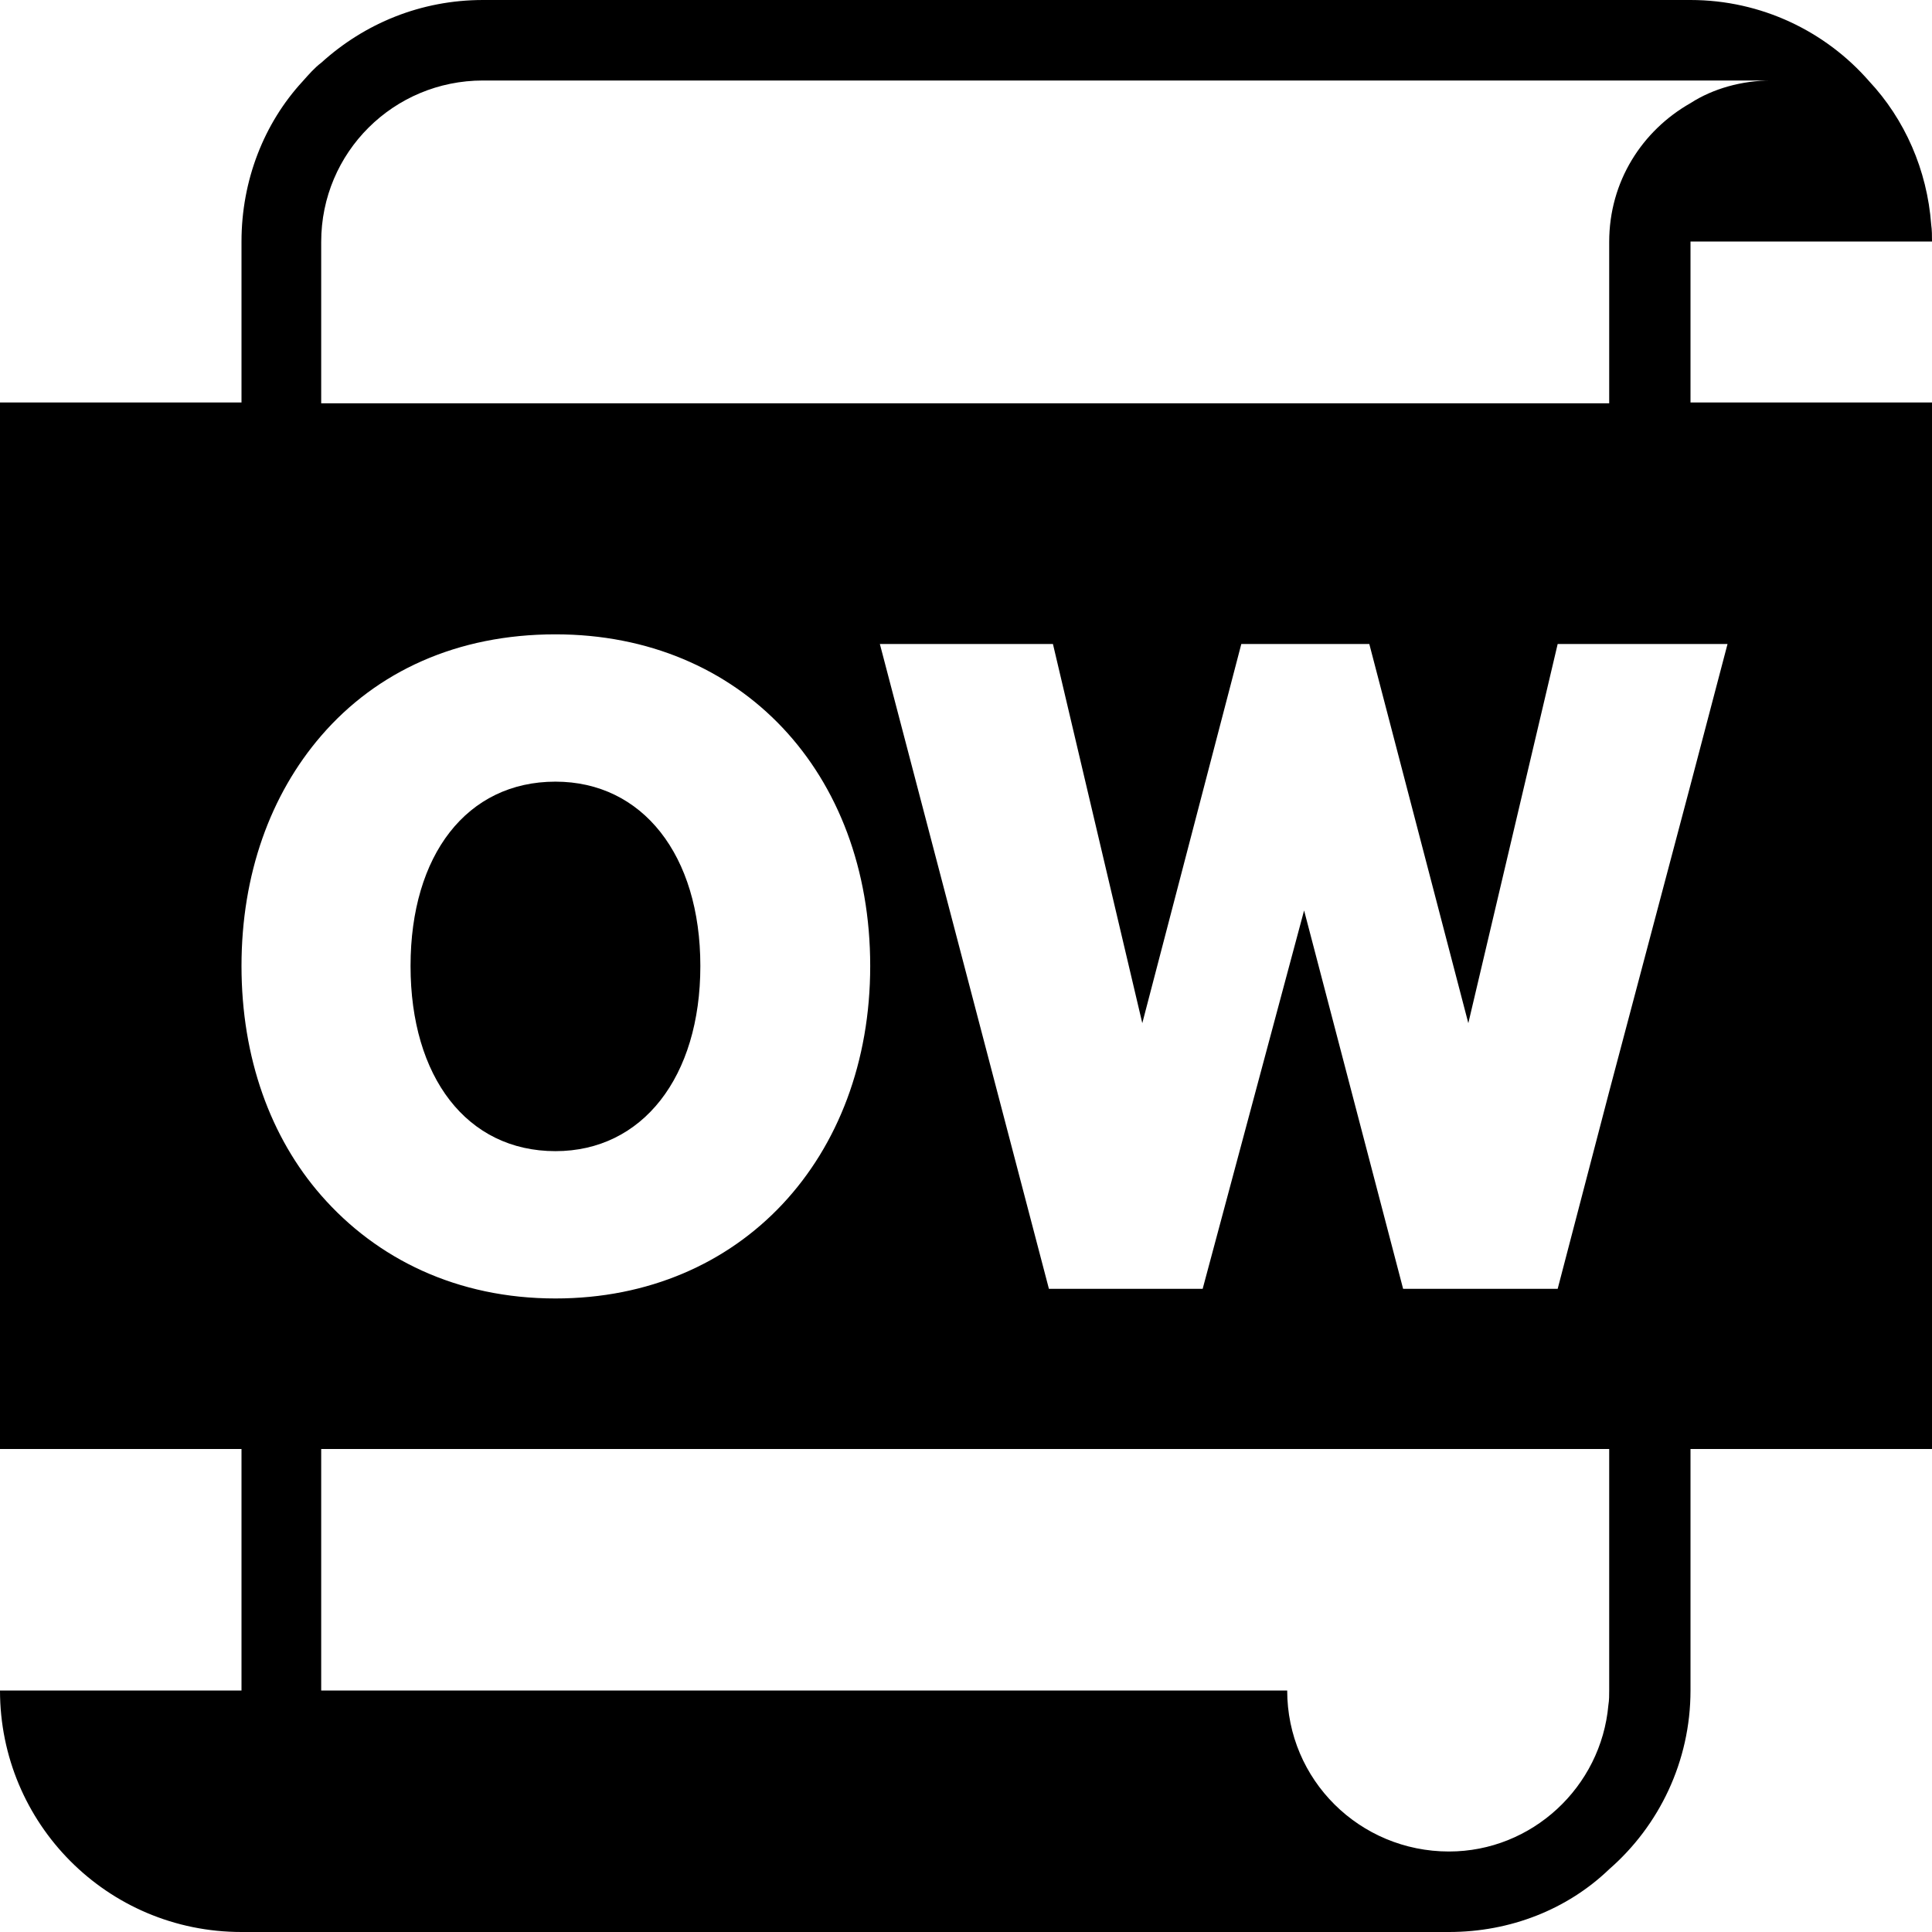 <?xml version="1.0" encoding="utf-8"?>
<!-- Generator: Adobe Illustrator 22.1.0, SVG Export Plug-In . SVG Version: 6.00 Build 0)  -->
<svg version="1.1" id="Layer_1" xmlns="http://www.w3.org/2000/svg" xmlns:xlink="http://www.w3.org/1999/xlink" x="0px" y="0px"
	   viewBox="0 0 24 24" style="enable-background:new 0 0 24 24;" xml:space="preserve">
<path d="M21,3h3c0-0.07,0-0.14-0.01-0.21c-0.05-0.68-0.33-1.31-0.77-1.78C22.68,0.39,21.88,0,21,0H6C5.23,0,4.53,0.29,3.99,0.78
	C3.91,0.84,3.84,0.92,3.76,1.01C3.28,1.53,3,2.24,3,3v2H0v13h3v3H0c0,1.65,1.33,3,3,3h15c0.76,0,1.47-0.28,1.99-0.78
	C20.61,22.68,21,21.88,21,21v-3h3V5h-3V3z M3.99,3.005C3.99,1.892,4.89,1,6,1h16c-0.36,0-0.72,0.1-1,0.281
	c-0.6,0.341-1.01,0.972-1.01,1.724V5.01h-16V3.005z M3.99,9.14c0.69-0.8,1.69-1.26,2.91-1.26c2.31,0,3.91,1.72,3.91,4.12
	c0,2.38-1.6,4.13-3.91,4.13c-1.22,0-2.22-0.49-2.91-1.28C3.36,14.13,3,13.14,3,12S3.36,9.87,3.99,9.14z M19.99,21
	c0,0.06,0,0.12-0.01,0.18C19.89,22.2,19.03,23,18,23c-1.11,0-2.01-0.89-2.01-2h-12v-3h16V21z M21.46,8L21,9.75l-1.01,3.81
	l-0.64,2.45h-1.92l-1.23-4.7l-1.26,4.7h-1.91L10.93,8h2.15l1.11,4.71L15.42,8h1.59l1.23,4.71L19.35,8H21.46z"/>
<path d="M8.7,12c0,1.38-0.72,2.3-1.8,2.3c-1.1,0-1.8-0.92-1.8-2.3s0.7-2.29,1.8-2.29C7.98,9.71,8.7,10.62,8.7,12z"/>
</svg>
